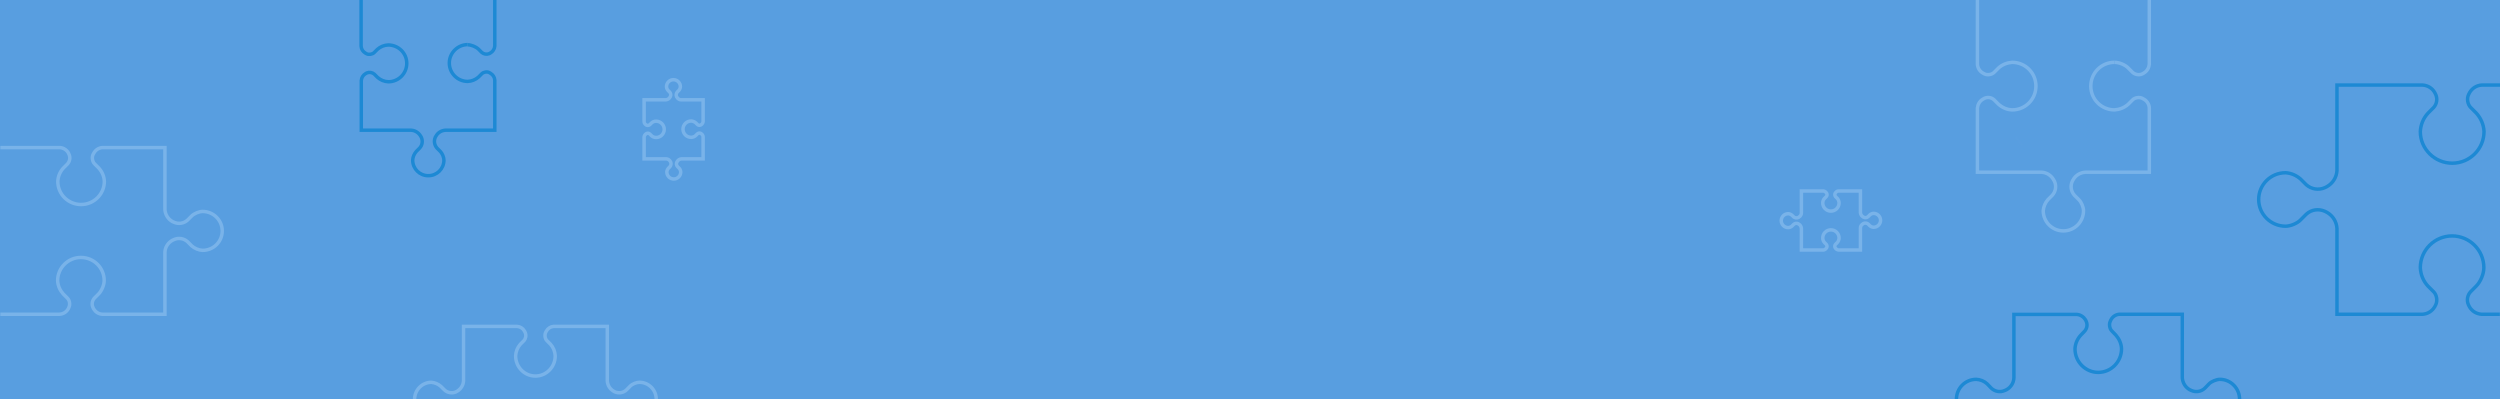 <?xml version="1.0" encoding="utf-8"?>
<!-- Generator: Adobe Illustrator 23.0.1, SVG Export Plug-In . SVG Version: 6.00 Build 0)  -->
<svg version="1.1" id="Layer_1" xmlns="http://www.w3.org/2000/svg" xmlns:xlink="http://www.w3.org/1999/xlink" x="0px" y="0px"
	 viewBox="0 0 1440 230" style="enable-background:new 0 0 1440 230;" xml:space="preserve">
<style type="text/css">
	.st0{fill-rule:evenodd;clip-rule:evenodd;fill:#589EE0;}
	.st1{fill:none;stroke:#79B3E9;stroke-width:2;}
	.st2{fill:none;stroke:#1D89D4;stroke-width:2;}
	.st3{opacity:0.108;}
	.st4{opacity:0.266;}
	.st5{filter:url(#Adobe_OpacityMaskFilter);}
	.st6{fill-rule:evenodd;clip-rule:evenodd;fill:#FFFFFF;}
	.st7{opacity:0.266;mask:url(#mask-2_1_);fill-rule:evenodd;clip-rule:evenodd;fill:#FFFFFF;enable-background:new    ;}
	.st8{filter:url(#Adobe_OpacityMaskFilter_1_);}
	.st9{opacity:0.266;mask:url(#mask-4_1_);fill-rule:evenodd;clip-rule:evenodd;fill:#FFFFFF;enable-background:new    ;}
	.st10{filter:url(#Adobe_OpacityMaskFilter_2_);}
	.st11{opacity:0.266;mask:url(#mask-6_1_);fill-rule:evenodd;clip-rule:evenodd;fill:#FFFFFF;enable-background:new    ;}
	.st12{filter:url(#Adobe_OpacityMaskFilter_3_);}
	.st13{opacity:0.266;mask:url(#mask-8_1_);fill-rule:evenodd;clip-rule:evenodd;fill:#FFFFFF;enable-background:new    ;}
	.st14{filter:url(#Adobe_OpacityMaskFilter_4_);}
	.st15{opacity:0.266;mask:url(#mask-10_1_);fill-rule:evenodd;clip-rule:evenodd;fill:#FFFFFF;enable-background:new    ;}
	.st16{filter:url(#Adobe_OpacityMaskFilter_5_);}
	.st17{opacity:0.266;mask:url(#mask-12_1_);fill-rule:evenodd;clip-rule:evenodd;fill:#FFFFFF;enable-background:new    ;}
	.st18{filter:url(#Adobe_OpacityMaskFilter_6_);}
	.st19{opacity:0.266;mask:url(#mask-14_1_);fill-rule:evenodd;clip-rule:evenodd;fill:#FFFFFF;enable-background:new    ;}
	.st20{filter:url(#Adobe_OpacityMaskFilter_7_);}
	.st21{opacity:0.266;mask:url(#mask-16_1_);fill-rule:evenodd;clip-rule:evenodd;fill:#FFFFFF;enable-background:new    ;}
	.st22{filter:url(#Adobe_OpacityMaskFilter_8_);}
	.st23{opacity:0.266;mask:url(#mask-18_1_);fill-rule:evenodd;clip-rule:evenodd;fill:#FFFFFF;enable-background:new    ;}
	.st24{filter:url(#Adobe_OpacityMaskFilter_9_);}
	.st25{opacity:0.266;mask:url(#mask-20_1_);fill-rule:evenodd;clip-rule:evenodd;fill:#FFFFFF;enable-background:new    ;}
	.st26{filter:url(#Adobe_OpacityMaskFilter_10_);}
	.st27{opacity:0.266;mask:url(#mask-22_1_);fill-rule:evenodd;clip-rule:evenodd;fill:#FFFFFF;enable-background:new    ;}
	.st28{filter:url(#Adobe_OpacityMaskFilter_11_);}
	.st29{opacity:0.266;mask:url(#mask-24_1_);fill-rule:evenodd;clip-rule:evenodd;fill:#FFFFFF;enable-background:new    ;}
	.st30{filter:url(#Adobe_OpacityMaskFilter_12_);}
	.st31{opacity:0.266;mask:url(#mask-26_1_);fill-rule:evenodd;clip-rule:evenodd;fill:#FFFFFF;enable-background:new    ;}
	.st32{filter:url(#Adobe_OpacityMaskFilter_13_);}
	.st33{opacity:0.266;mask:url(#mask-28_1_);fill-rule:evenodd;clip-rule:evenodd;fill:#FFFFFF;enable-background:new    ;}
	.st34{filter:url(#Adobe_OpacityMaskFilter_14_);}
	.st35{opacity:0.266;mask:url(#mask-30_1_);fill-rule:evenodd;clip-rule:evenodd;fill:#FFFFFF;enable-background:new    ;}
	.st36{filter:url(#Adobe_OpacityMaskFilter_15_);}
	.st37{opacity:0.266;mask:url(#mask-32_1_);fill-rule:evenodd;clip-rule:evenodd;fill:#FFFFFF;enable-background:new    ;}
	.st38{filter:url(#Adobe_OpacityMaskFilter_16_);}
	.st39{opacity:0.266;mask:url(#mask-34_1_);fill-rule:evenodd;clip-rule:evenodd;fill:#FFFFFF;enable-background:new    ;}
	.st40{filter:url(#Adobe_OpacityMaskFilter_17_);}
	.st41{opacity:0.266;mask:url(#mask-36_1_);fill-rule:evenodd;clip-rule:evenodd;fill:#FFFFFF;enable-background:new    ;}
</style>
<title>blue_outline</title>
<desc>Created with Sketch.</desc>
<g id="blue_outline">
	<rect id="Rectangle" class="st0" width="1440" height="230"/>
	<path id="Fill-1" class="st1" d="M405,78.8c0-0.7-0.5-1.4-1.1-1.8l-0.3-0.2c-0.6-0.3-1.4-0.1-1.9,0.3l-0.9,0.9
		c-0.7,0.7-1.7,1.1-2.7,1.1c-2.6,0-4.7-2.1-4.7-4.7c0-2.6,2.1-4.7,4.7-4.7c0.9,0,2.1,0.5,2.7,1.1l0.9,0.9c0.5,0.5,1.3,0.6,1.9,0.3
		l0.3-0.2c0.6-0.4,1-1,1.1-1.8V57.5h-12.7c-1,0-1.9-0.6-2.4-1.5l-0.2-0.3c-0.4-0.9-0.2-2,0.4-2.7l0.9-0.9c0.5-0.6,0.9-1.4,0.9-2.2
		c0-2.2-1.8-4-4-4c-2.2,0-4,1.8-4,4c0,0.7,0.4,1.7,0.9,2.2l0.9,0.9c0.7,0.7,0.9,1.8,0.4,2.7l-0.2,0.3c-0.5,0.9-1.4,1.4-2.4,1.5H371
		v12.6c0,0.7,0.5,1.4,1.1,1.8l0.3,0.2c0.6,0.3,1.4,0.1,1.9-0.3l0.9-0.9c0.7-0.7,1.7-1.1,2.7-1.1c2.6,0,4.7,2.1,4.7,4.7
		c0,2.6-2.1,4.7-4.7,4.7c-1,0-2-0.4-2.7-1.1l-0.9-0.9c-0.5-0.5-1.3-0.6-1.9-0.3l-0.3,0.2c-0.6,0.4-1,1-1.1,1.8v12.6h12.7
		c1,0,1.9,0.6,2.4,1.5l0.2,0.3c0.4,0.9,0.2,2-0.4,2.7l-0.9,0.9c-0.5,0.6-0.9,1.4-0.9,2.2c0,2.2,1.8,4,4,4c2.2,0,4-1.8,4-4
		c0-0.7-0.4-1.7-0.9-2.2l-0.9-0.9c-0.7-0.7-0.9-1.8-0.4-2.7l0.2-0.3c0.5-0.9,1.4-1.4,2.4-1.5H405V78.8z"/>
	<path class="st1" d="M1050.2,144c0.7,0,1.4-0.5,1.8-1.1l0.2-0.3c0.3-0.6,0.1-1.4-0.3-1.9l-0.9-0.9c-0.7-0.7-1.1-1.7-1.1-2.7
		c0-2.6,2.1-4.7,4.7-4.7c2.6,0,4.7,2.1,4.7,4.7c0,0.9-0.5,2.1-1.1,2.7l-0.9,0.9c-0.5,0.5-0.6,1.3-0.3,1.9l0.2,0.3
		c0.4,0.6,1,1,1.8,1.1h12.6v-12.7c0-1,0.6-1.9,1.5-2.4l0.3-0.2c0.9-0.4,2-0.2,2.7,0.4l0.9,0.9c0.6,0.5,1.4,0.9,2.2,0.9
		c2.2,0,4-1.8,4-4c0-2.2-1.8-4-4-4c-0.7,0-1.7,0.4-2.2,0.9l-0.9,0.9c-0.7,0.7-1.8,0.9-2.7,0.4l-0.3-0.2c-0.9-0.5-1.4-1.4-1.5-2.4
		V110h-12.6c-0.7,0-1.4,0.5-1.8,1.1l-0.2,0.3c-0.3,0.6-0.1,1.4,0.3,1.9l0.9,0.9c0.7,0.7,1.1,1.7,1.1,2.7c0,2.6-2.1,4.7-4.7,4.7
		c-2.6,0-4.7-2.1-4.7-4.7c0-1,0.4-2,1.1-2.7l0.9-0.9c0.5-0.5,0.6-1.3,0.3-1.9l-0.2-0.3c-0.4-0.6-1-1-1.8-1.1h-12.6v12.7
		c0,1-0.6,1.9-1.5,2.4l-0.3,0.2c-0.9,0.4-2,0.2-2.7-0.4l-0.9-0.9c-0.6-0.5-1.4-0.9-2.2-0.9c-2.2,0-4,1.8-4,4c0,2.2,1.8,4,4,4
		c0.7,0,1.7-0.4,2.2-0.9l0.9-0.9c0.7-0.7,1.8-0.9,2.7-0.4l0.3,0.2c0.9,0.5,1.4,1.4,1.5,2.4V144H1050.2z"/>
	<path class="st2" d="M1440,49h-10.6c-2.9,0.2-5.4,1.8-6.9,4.3l-0.6,1.2c-1.1,2.2-0.6,5.6,1.2,7.4l3.3,3.3c2.6,2.9,4.2,6.6,4.4,10.5
		c0,10.1-8.2,18.3-18.3,18.3c-10.1,0-18.4-8.2-18.4-18.2c0.2-3.9,1.7-7.7,4.4-10.6l3.3-3.3c1.8-2,2.3-4.9,1.2-7.4l-0.6-1.2
		c-1.4-2.5-4-4.1-6.9-4.3h-49.4v49.2c-0.2,3.9-2.4,7.4-5.8,9.3l-1.2,0.6c-3.6,1.6-7.8,0.9-10.7-1.7l-3.3-3.3
		c-2.4-2.1-5.4-3.4-8.6-3.6c-8.6,0-15.5,6.9-15.5,15.4c0,8.5,7,15.4,15.5,15.4c2.7,0,6.7-1.6,8.6-3.6l3.3-3.3
		c2.9-2.7,7.1-3.3,10.7-1.7l1.2,0.6c3.4,1.9,5.6,5.4,5.8,9.4V181h49.4c2.9-0.2,5.4-1.8,6.9-4.3l0.6-1.2c1.1-2.2,0.6-5.6-1.2-7.4
		l-3.3-3.3c-2.7-2.9-4.2-6.6-4.4-10.6c0-10.1,8.2-18.3,18.3-18.3c10.1,0,18.3,8.2,18.3,18.3c0,3.5-1.9,8.1-4.4,10.6l-3.3,3.3
		c-1.8,2-2.3,4.9-1.2,7.4l0.6,1.2c1.4,2.5,4,4.1,6.9,4.3h10.6"/>
	<path id="Fill-1-Copy_2_" class="st1" d="M0.2,181h34.1c2.1-0.1,4-1.3,5-3.1l0.4-0.9c0.8-1.6,0.4-4.1-0.9-5.3l-2.4-2.4
		c-1.9-2.1-3.1-4.8-3.2-7.7c0-7.3,6-13.3,13.4-13.3c7.4,0,13.4,5.9,13.4,13.3c0,2.5-1.4,5.9-3.2,7.7l-2.4,2.4
		c-1.3,1.5-1.7,3.5-0.9,5.3l0.4,0.9c1.1,1.8,2.9,3,5,3.1h36.1v-35.8c0.1-2.8,1.8-5.4,4.3-6.8l0.9-0.4c2.6-1.2,5.7-0.7,7.8,1.2
		l2.4,2.4c1.7,1.5,4,2.5,6.3,2.6c6.3,0,11.3-5,11.3-11.2c0-6.2-5.1-11.2-11.3-11.2c-2,0-4.9,1.2-6.3,2.6l-2.4,2.4
		c-2.1,1.9-5.2,2.4-7.8,1.2l-0.9-0.4c-2.5-1.4-4.1-4-4.3-6.8V85H59.1c-2.1,0.1-4,1.3-5,3.1L53.6,89c-0.8,1.6-0.4,4.1,0.9,5.4
		l2.4,2.4c1.9,2.1,3.1,4.8,3.2,7.7c0,7.3-6,13.3-13.4,13.3c-7.4,0-13.4-5.9-13.4-13.3c0.1-2.9,1.3-5.6,3.2-7.7l2.4-2.4
		c1.3-1.5,1.7-3.6,0.9-5.4l-0.4-0.9c-1-1.8-2.9-3-5-3.1H0.2"/>
	<g id="Group-3797" transform="translate(1160, 77)" class="st3">
		<g id="Group-3793" transform="translate(0, 0)">
			<g id="Clip-3792" class="st4">
			</g>
			<defs>
				<filter id="Adobe_OpacityMaskFilter" filterUnits="userSpaceOnUse" x="0.4" y="0.9" width="4.4" height="5.5">
					<feColorMatrix  type="matrix" values="1 0 0 0 0  0 1 0 0 0  0 0 1 0 0  0 0 0 1 0"/>
				</filter>
			</defs>
			<mask maskUnits="userSpaceOnUse" x="0.4" y="0.9" width="4.4" height="5.5" id="mask-2_1_">
				<g class="st5">
					<path id="path-1_1_" class="st6" d="M0.4,1.5c1.5,1.8,2.9,3.6,4.4,5.4l0,0c0-0.2,0-0.4,0-0.5l0,0L0.4,0.9
						C0.4,1.1,0.4,1.3,0.4,1.5"/>
				</g>
			</mask>
			<path id="Fill-3791" class="st7" d="M0.4,0.9l4.4,5.4c0,0,0,0,0,0L0.4,0.9C0.4,1,0.4,0.9,0.4,0.9"/>
		</g>
		<g id="Group-3796" transform="translate(0, 0)">
			<g id="Clip-3795" class="st4">
			</g>
			<defs>
				<filter id="Adobe_OpacityMaskFilter_1_" filterUnits="userSpaceOnUse" x="0.4" y="1" width="4.5" height="5.9">
					<feColorMatrix  type="matrix" values="1 0 0 0 0  0 1 0 0 0  0 0 1 0 0  0 0 0 1 0"/>
				</filter>
			</defs>
			<mask maskUnits="userSpaceOnUse" x="0.4" y="1" width="4.5" height="5.9" id="mask-4_1_">
				<g class="st8">
					<path id="path-3_1_" class="st6" d="M0.4,1.5c1.5,1.8,2.9,3.6,4.4,5.4l0,0c0-0.2,0-0.4,0-0.5l0,0L0.4,0.9
						C0.4,1.1,0.4,1.3,0.4,1.5"/>
				</g>
			</mask>
			<path id="Fill-3794" class="st9" d="M0.4,1l4.4,5.4c0,0.2,0,0.4,0,0.5L0.4,1.5C0.4,1.3,0.4,1.2,0.4,1"/>
		</g>
	</g>
	<g id="Group-3907" transform="translate(1160, 77)" class="st3">
		<g id="Group-3888" transform="translate(0, 0)">
			<g id="Clip-3887" class="st4">
			</g>
			<defs>
				<filter id="Adobe_OpacityMaskFilter_2_" filterUnits="userSpaceOnUse" x="0.9" y="0.8" width="4.4" height="5.5">
					<feColorMatrix  type="matrix" values="1 0 0 0 0  0 1 0 0 0  0 0 1 0 0  0 0 0 1 0"/>
				</filter>
			</defs>
			<mask maskUnits="userSpaceOnUse" x="0.9" y="0.8" width="4.4" height="5.5" id="mask-6_1_">
				<g class="st10">
					<path id="path-5_1_" class="st6" d="M0.4,2.5l4.4,5.4c0.5-0.5,0.7-1.1,0.6-1.7l0,0L0.9,0.8C1.1,1.4,0.9,2,0.4,2.5"/>
				</g>
			</mask>
			<path id="Fill-3886" class="st11" d="M0.9,0.8l4.4,5.4c0,0,0,0,0,0.1L0.9,0.8C1,0.8,1,0.8,0.9,0.8"/>
		</g>
		<g id="Group-3891" transform="translate(0, 0)">
			<g id="Clip-3890" class="st4">
			</g>
			<defs>
				<filter id="Adobe_OpacityMaskFilter_3_" filterUnits="userSpaceOnUse" x="0.9" y="0.8" width="4.5" height="6.2">
					<feColorMatrix  type="matrix" values="1 0 0 0 0  0 1 0 0 0  0 0 1 0 0  0 0 0 1 0"/>
				</filter>
			</defs>
			<mask maskUnits="userSpaceOnUse" x="0.9" y="0.8" width="4.5" height="6.2" id="mask-8_1_">
				<g class="st12">
					<path id="path-7_1_" class="st6" d="M0.4,2.5l4.4,5.4c0.5-0.5,0.7-1.1,0.6-1.7l0,0L0.9,0.8C1.1,1.4,0.9,2,0.4,2.5"/>
				</g>
			</mask>
			<path id="Fill-3889" class="st13" d="M1,0.8l4.4,5.4c0,0.3,0,0.5,0,0.8L0.9,1.6C1,1.3,1,1.1,1,0.8"/>
		</g>
		<g id="Group-3894" transform="translate(0, 0)">
			<g id="Clip-3893" class="st4">
			</g>
			<defs>
				<filter id="Adobe_OpacityMaskFilter_4_" filterUnits="userSpaceOnUse" x="0.8" y="1.6" width="4.5" height="5.7">
					<feColorMatrix  type="matrix" values="1 0 0 0 0  0 1 0 0 0  0 0 1 0 0  0 0 0 1 0"/>
				</filter>
			</defs>
			<mask maskUnits="userSpaceOnUse" x="0.8" y="1.6" width="4.5" height="5.7" id="mask-10_1_">
				<g class="st14">
					<path id="path-9_1_" class="st6" d="M0.4,2.5l4.4,5.4c0.5-0.5,0.7-1.1,0.6-1.7l0,0L0.9,0.8C1.1,1.4,0.9,2,0.4,2.5"/>
				</g>
			</mask>
			<path id="Fill-3892" class="st15" d="M0.9,1.6L5.3,7c0,0.1-0.1,0.2-0.1,0.3L0.8,1.9C0.9,1.8,0.9,1.7,0.9,1.6"/>
		</g>
		<g id="Group-3897" transform="translate(0, 0)">
			<g id="Clip-3896" class="st4">
			</g>
			<defs>
				<filter id="Adobe_OpacityMaskFilter_5_" filterUnits="userSpaceOnUse" x="0.7" y="1.9" width="4.5" height="5.6">
					<feColorMatrix  type="matrix" values="1 0 0 0 0  0 1 0 0 0  0 0 1 0 0  0 0 0 1 0"/>
				</filter>
			</defs>
			<mask maskUnits="userSpaceOnUse" x="0.7" y="1.9" width="4.5" height="5.6" id="mask-12_1_">
				<g class="st16">
					<path id="path-11_1_" class="st6" d="M0.4,2.5l4.4,5.4c0.5-0.5,0.7-1.1,0.6-1.7l0,0L0.9,0.8C1.1,1.4,0.9,2,0.4,2.5"/>
				</g>
			</mask>
			<path id="Fill-3895" class="st17" d="M0.8,1.9l4.4,5.4c0,0.1-0.1,0.1-0.1,0.2L0.7,2.1C0.7,2,0.8,2,0.8,1.9"/>
		</g>
		<g id="Group-3900" transform="translate(0, 0)">
			<g id="Clip-3899" class="st4">
			</g>
			<defs>
				<filter id="Adobe_OpacityMaskFilter_6_" filterUnits="userSpaceOnUse" x="0.6" y="2.1" width="4.5" height="5.6">
					<feColorMatrix  type="matrix" values="1 0 0 0 0  0 1 0 0 0  0 0 1 0 0  0 0 0 1 0"/>
				</filter>
			</defs>
			<mask maskUnits="userSpaceOnUse" x="0.6" y="2.1" width="4.5" height="5.6" id="mask-14_1_">
				<g class="st18">
					<path id="path-13_1_" class="st6" d="M0.4,2.5l4.4,5.4c0.5-0.5,0.7-1.1,0.6-1.7l0,0L0.9,0.8C1.1,1.4,0.9,2,0.4,2.5"/>
				</g>
			</mask>
			<path id="Fill-3898" class="st19" d="M0.7,2.1l4.4,5.4C5.1,7.6,5,7.6,5,7.7L0.6,2.3C0.6,2.2,0.6,2.2,0.7,2.1"/>
		</g>
		<g id="Group-3903" transform="translate(0, 0)">
			<g id="Clip-3902" class="st4">
			</g>
			<defs>
				<filter id="Adobe_OpacityMaskFilter_7_" filterUnits="userSpaceOnUse" x="0.4" y="2.3" width="4.5" height="5.6">
					<feColorMatrix  type="matrix" values="1 0 0 0 0  0 1 0 0 0  0 0 1 0 0  0 0 0 1 0"/>
				</filter>
			</defs>
			<mask maskUnits="userSpaceOnUse" x="0.4" y="2.3" width="4.5" height="5.6" id="mask-16_1_">
				<g class="st20">
					<path id="path-15_1_" class="st6" d="M0.4,2.5l4.4,5.4c0.5-0.5,0.7-1.1,0.6-1.7l0,0L0.9,0.8C1.1,1.4,0.9,2,0.4,2.5"/>
				</g>
			</mask>
			<path id="Fill-3901" class="st21" d="M0.6,2.3L5,7.7c0,0.1-0.1,0.1-0.1,0.2L0.4,2.4C0.5,2.4,0.5,2.3,0.6,2.3"/>
		</g>
		<g id="Group-3906" transform="translate(0, 0)">
			<g id="Clip-3905" class="st4">
			</g>
			<defs>
				<filter id="Adobe_OpacityMaskFilter_8_" filterUnits="userSpaceOnUse" x="0.4" y="2.4" width="4.5" height="5.5">
					<feColorMatrix  type="matrix" values="1 0 0 0 0  0 1 0 0 0  0 0 1 0 0  0 0 0 1 0"/>
				</filter>
			</defs>
			<mask maskUnits="userSpaceOnUse" x="0.4" y="2.4" width="4.5" height="5.5" id="mask-18_1_">
				<g class="st22">
					<path id="path-17_1_" class="st6" d="M0.4,2.5l4.4,5.4c0.5-0.5,0.7-1.1,0.6-1.7l0,0L0.9,0.8C1.1,1.4,0.9,2,0.4,2.5"/>
				</g>
			</mask>
			<path id="Fill-3904" class="st23" d="M0.4,2.4l4.4,5.4c0,0,0,0,0,0.1L0.4,2.4C0.4,2.5,0.4,2.5,0.4,2.4"/>
		</g>
	</g>
	<g id="Group-4032" transform="translate(1161, 82)" class="st3">
		<g id="Clip-4031" class="st4">
		</g>
		<defs>
			<filter id="Adobe_OpacityMaskFilter_9_" filterUnits="userSpaceOnUse" x="0" y="0" width="5" height="6">
				<feColorMatrix  type="matrix" values="1 0 0 0 0  0 1 0 0 0  0 0 1 0 0  0 0 0 1 0"/>
			</filter>
		</defs>
		<mask maskUnits="userSpaceOnUse" x="0" y="0" width="5" height="6" id="mask-20_1_">
			<g class="st24">
				<path id="path-19_1_" class="st6" d="M4.2,5.6C4.5,5.6,4.8,5.8,5,6l0,0L0.8,0.4C0.6,0.2,0.3,0,0,0l0,0"/>
			</g>
		</mask>
		<path id="Fill-4030" class="st25" d="M0.8,0.4L5,6C4.8,5.8,4.5,5.6,4.2,5.6L0,0C0.3,0,0.6,0.2,0.8,0.4"/>
	</g>
	<g id="Group-4045" transform="translate(1161, 82)" class="st3">
		<g id="Group-4035" transform="translate(0, 0)">
			<g id="Clip-4034" class="st4">
			</g>
			<defs>
				<filter id="Adobe_OpacityMaskFilter_10_" filterUnits="userSpaceOnUse" x="0.7" y="0.8" width="4.4" height="5.6">
					<feColorMatrix  type="matrix" values="1 0 0 0 0  0 1 0 0 0  0 0 1 0 0  0 0 0 1 0"/>
				</filter>
			</defs>
			<mask maskUnits="userSpaceOnUse" x="0.7" y="0.8" width="4.4" height="5.6" id="mask-22_1_">
				<g class="st26">
					<path id="path-21_1_" class="st6" d="M0.9,1.1l4.4,5.5c0-0.1-0.1-0.2-0.2-0.3l0,0L0.7,0.8C0.8,0.9,0.8,1,0.9,1.1"/>
				</g>
			</mask>
			<path id="Fill-4033" class="st27" d="M0.7,0.8l4.4,5.5c0,0,0,0,0,0L0.7,0.8C0.7,0.8,0.7,0.8,0.7,0.8"/>
		</g>
		<g id="Group-4038" transform="translate(0, 0)">
			<g id="Clip-4037" class="st4">
			</g>
			<defs>
				<filter id="Adobe_OpacityMaskFilter_11_" filterUnits="userSpaceOnUse" x="0.7" y="0.8" width="4.5" height="5.6">
					<feColorMatrix  type="matrix" values="1 0 0 0 0  0 1 0 0 0  0 0 1 0 0  0 0 0 1 0"/>
				</filter>
			</defs>
			<mask maskUnits="userSpaceOnUse" x="0.7" y="0.8" width="4.5" height="5.6" id="mask-24_1_">
				<g class="st28">
					<path id="path-23_1_" class="st6" d="M0.9,1.1l4.4,5.5c0-0.1-0.1-0.2-0.2-0.3l0,0L0.7,0.8C0.8,0.9,0.8,1,0.9,1.1"/>
				</g>
			</mask>
			<path id="Fill-4036" class="st29" d="M0.7,0.8l4.4,5.5c0,0,0.1,0.1,0.1,0.1L0.8,0.9C0.8,0.9,0.8,0.9,0.7,0.8"/>
		</g>
		<g id="Group-4041" transform="translate(0, 0)">
			<g id="Clip-4040" class="st4">
			</g>
			<defs>
				<filter id="Adobe_OpacityMaskFilter_12_" filterUnits="userSpaceOnUse" x="0.8" y="0.9" width="4.5" height="5.7">
					<feColorMatrix  type="matrix" values="1 0 0 0 0  0 1 0 0 0  0 0 1 0 0  0 0 0 1 0"/>
				</filter>
			</defs>
			<mask maskUnits="userSpaceOnUse" x="0.8" y="0.9" width="4.5" height="5.7" id="mask-26_1_">
				<g class="st30">
					<path id="path-25_1_" class="st6" d="M0.9,1.1l4.4,5.5c0-0.1-0.1-0.2-0.2-0.3l0,0L0.7,0.8C0.8,0.9,0.8,1,0.9,1.1"/>
				</g>
			</mask>
			<path id="Fill-4039" class="st31" d="M0.8,0.9l4.4,5.5c0,0,0,0.1,0.1,0.1L0.9,1.1C0.9,1,0.8,1,0.8,0.9"/>
		</g>
		<g id="Group-4044" transform="translate(0, 0)">
			<g id="Clip-4043" class="st4">
			</g>
			<defs>
				<filter id="Adobe_OpacityMaskFilter_13_" filterUnits="userSpaceOnUse" x="0.9" y="1.1" width="4.4" height="5.5">
					<feColorMatrix  type="matrix" values="1 0 0 0 0  0 1 0 0 0  0 0 1 0 0  0 0 0 1 0"/>
				</filter>
			</defs>
			<mask maskUnits="userSpaceOnUse" x="0.9" y="1.1" width="4.4" height="5.5" id="mask-28_1_">
				<g class="st32">
					<path id="path-27_1_" class="st6" d="M0.9,1.1l4.4,5.5c0-0.1-0.1-0.2-0.2-0.3l0,0L0.7,0.8C0.8,0.9,0.8,1,0.9,1.1"/>
				</g>
			</mask>
			<path id="Fill-4042" class="st33" d="M0.9,1.1l4.4,5.5c0,0,0,0,0,0L0.9,1.1C0.9,1.1,0.9,1.1,0.9,1.1"/>
		</g>
	</g>
	<g id="Group-4058" transform="translate(1162, 82)" class="st3">
		<g id="Group-4048" transform="translate(0, 0)">
			<g id="Clip-4047" class="st4">
			</g>
			<defs>
				<filter id="Adobe_OpacityMaskFilter_14_" filterUnits="userSpaceOnUse" x="0.2" y="0.4" width="4.5" height="5.6">
					<feColorMatrix  type="matrix" values="1 0 0 0 0  0 1 0 0 0  0 0 1 0 0  0 0 0 1 0"/>
				</filter>
			</defs>
			<mask maskUnits="userSpaceOnUse" x="0.2" y="0.4" width="4.5" height="5.6" id="mask-30_1_">
				<g class="st34">
					<path id="path-29_1_" class="st6" d="M0.4,0.9l4.4,5.5C4.8,6.2,4.7,6.1,4.6,5.9l0,0L0.2,0.4C0.3,0.6,0.4,0.7,0.4,0.9"/>
				</g>
			</mask>
			<path id="Fill-4046" class="st35" d="M0.2,0.4l4.4,5.5c0,0,0,0,0,0.1L0.2,0.4C0.2,0.5,0.2,0.4,0.2,0.4"/>
		</g>
		<g id="Group-4051" transform="translate(0, 0)">
			<g id="Clip-4050" class="st4">
			</g>
			<defs>
				<filter id="Adobe_OpacityMaskFilter_15_" filterUnits="userSpaceOnUse" x="0.2" y="0.5" width="4.5" height="5.7">
					<feColorMatrix  type="matrix" values="1 0 0 0 0  0 1 0 0 0  0 0 1 0 0  0 0 0 1 0"/>
				</filter>
			</defs>
			<mask maskUnits="userSpaceOnUse" x="0.2" y="0.5" width="4.5" height="5.7" id="mask-32_1_">
				<g class="st36">
					<path id="path-31_1_" class="st6" d="M0.4,0.9l4.4,5.5C4.8,6.2,4.7,6.1,4.6,5.9l0,0L0.2,0.4C0.3,0.6,0.4,0.7,0.4,0.9"/>
				</g>
			</mask>
			<path id="Fill-4049" class="st37" d="M0.2,0.5L4.6,6c0,0.1,0.1,0.1,0.1,0.2L0.3,0.7C0.3,0.6,0.3,0.5,0.2,0.5"/>
		</g>
		<g id="Group-4054" transform="translate(0, 0)">
			<g id="Clip-4053" class="st4">
			</g>
			<defs>
				<filter id="Adobe_OpacityMaskFilter_16_" filterUnits="userSpaceOnUse" x="0.3" y="0.7" width="4.5" height="5.7">
					<feColorMatrix  type="matrix" values="1 0 0 0 0  0 1 0 0 0  0 0 1 0 0  0 0 0 1 0"/>
				</filter>
			</defs>
			<mask maskUnits="userSpaceOnUse" x="0.3" y="0.7" width="4.5" height="5.7" id="mask-34_1_">
				<g class="st38">
					<path id="path-33_1_" class="st6" d="M0.4,0.9l4.4,5.5C4.8,6.2,4.7,6.1,4.6,5.9l0,0L0.2,0.4C0.3,0.6,0.4,0.7,0.4,0.9"/>
				</g>
			</mask>
			<path id="Fill-4052" class="st39" d="M0.3,0.7l4.4,5.5c0,0.1,0.1,0.1,0.1,0.2L0.4,0.9C0.4,0.8,0.4,0.7,0.3,0.7"/>
		</g>
		<g id="Group-4057" transform="translate(0, 0)">
			<g id="Clip-4056" class="st4">
			</g>
			<defs>
				<filter id="Adobe_OpacityMaskFilter_17_" filterUnits="userSpaceOnUse" x="0.4" y="0.9" width="4.4" height="5.5">
					<feColorMatrix  type="matrix" values="1 0 0 0 0  0 1 0 0 0  0 0 1 0 0  0 0 0 1 0"/>
				</filter>
			</defs>
			<mask maskUnits="userSpaceOnUse" x="0.4" y="0.9" width="4.4" height="5.5" id="mask-36_1_">
				<g class="st40">
					<path id="path-35_1_" class="st6" d="M0.4,0.9l4.4,5.5C4.8,6.2,4.7,6.1,4.6,5.9l0,0L0.2,0.4C0.3,0.6,0.4,0.7,0.4,0.9"/>
				</g>
			</mask>
			<path id="Fill-4055" class="st41" d="M0.4,0.9l4.4,5.5c0,0,0,0,0,0L0.4,0.9C0.4,0.9,0.4,0.9,0.4,0.9"/>
		</g>
	</g>
	<path class="st1" d="M378,230c0-5.4-4.3-9.8-9.7-9.8c-1.7,0-4.2,1-5.4,2.3l-2.1,2.1c-1.8,1.7-4.4,2.1-6.7,1.1l-0.7-0.4
		c-2.1-1.2-3.5-3.5-3.6-6V188H319c-1.8,0.1-3.4,1.1-4.3,2.7l-0.4,0.8c-0.7,1.4-0.4,3.6,0.7,4.7l2.1,2.1c1.6,1.8,2.6,4.2,2.7,6.7
		c0,6.4-5.1,11.6-11.4,11.6c-6.3,0-11.4-5.2-11.4-11.6c0.1-2.5,1.1-4.9,2.7-6.7l2.1-2.1c1.1-1.3,1.4-3.1,0.7-4.7l-0.4-0.8
		c-0.9-1.6-2.5-2.6-4.3-2.7h-30.8v31.3c-0.1,2.5-1.5,4.7-3.6,6l-0.7,0.4c-2.2,1-4.9,0.6-6.7-1.1l-2.1-2.1c-1.5-1.3-3.4-2.1-5.4-2.3
		c-5.3,0-9.7,4.4-9.7,9.8"/>
	<path id="Fill-1-Copy-3_2_" class="st2" d="M1290,230c0-6.3-5.1-11.5-11.3-11.5"/>
	<path id="Fill-1-Copy-3_1_" class="st2" d="M1278.7,218.5c-2,0-4.9,1.2-6.3,2.6l-2.4,2.5c-2.1,2-5.2,2.5-7.8,1.3l-0.9-0.4
		c-2.5-1.4-4.1-4-4.3-6.9V181h-36.1c-2.1,0.1-4,1.3-5,3.2l-0.4,0.9c-0.8,1.6-0.4,4.2,0.9,5.5l2.4,2.5c1.9,2.2,3.1,4.9,3.2,7.8
		c0,7.5-6,13.6-13.4,13.6c-7.4,0-13.4-6.1-13.4-13.5c0.1-2.9,1.3-5.7,3.2-7.8l2.4-2.5c1.3-1.5,1.7-3.6,0.9-5.5l-0.4-0.9
		c-1.1-1.8-2.9-3-5-3.2H1160v36.5c-0.1,2.9-1.7,5.5-4.3,6.9l-0.9,0.4c-2.6,1.2-5.7,0.7-7.8-1.3l-2.4-2.5c-1.7-1.6-4-2.5-6.3-2.6
		c-6.3,0-11.4,5.1-11.4,11.5"/>
	<path class="st1" d="M1139,0v37c0.1,2.1,1.3,4.1,3.2,5.1l0.9,0.5c1.7,0.8,4.2,0.4,5.5-0.9l2.5-2.5c2.2-2,5-3.1,7.9-3.3
		c7.6,0,13.7,6.1,13.7,13.7c0,7.6-6.1,13.7-13.7,13.7c-2.9-0.1-5.7-1.3-7.9-3.3l-2.5-2.5c-1.5-1.4-3.7-1.7-5.5-0.9l-0.9,0.5
		c-1.9,1.1-3,3-3.2,5.1v37h36.9c2.9,0.1,5.6,1.8,7,4.4l0.5,0.9c1.2,2.7,0.7,5.8-1.3,8l-2.5,2.5c-1.6,1.8-2.5,4.1-2.7,6.4
		c0,6.4,5.2,11.6,11.6,11.6c6.4,0,11.6-5.2,11.6-11.6c0-2-1.2-5-2.7-6.4l-2.5-2.5c-2-2.2-2.5-5.3-1.3-8l0.5-0.9
		c1.4-2.6,4.1-4.2,7-4.4h36.9v-37c-0.1-2.1-1.3-4.1-3.2-5.1l-0.9-0.5c-1.7-0.8-4.2-0.4-5.5,0.9l-2.5,2.5c-2.2,2-5,3.1-7.9,3.3
		c-7.6,0-13.7-6.1-13.7-13.7s6.1-13.7,13.7-13.7"/>
	<path class="st1" d="M1218,35.9c2.6,0,6.1,1.4,7.9,3.3l2.5,2.5c1.5,1.3,3.7,1.7,5.5,0.9l0.9-0.5c1.9-1.1,3-3,3.2-5.1V0"/>
	<path class="st2" d="M208,0v26.6c0.1,1.7,1,3.1,2.5,4l0.7,0.4c1.3,0.6,3.3,0.3,4.3-0.7l1.9-1.9c1.7-1.5,3.9-2.4,6.2-2.5
		c5.9,0,10.7,4.7,10.7,10.6c0,5.9-4.8,10.6-10.6,10.6c-2.3-0.1-4.5-1-6.2-2.5l-1.9-1.9c-1.2-1-2.8-1.3-4.3-0.7l-0.7,0.4
		c-1.4,0.8-2.4,2.3-2.5,4v28.6h28.7c2.3,0.1,4.3,1.4,5.5,3.4l0.4,0.7c0.9,2.1,0.6,4.5-1,6.2l-1.9,1.9c-1.2,1.4-2,3.1-2.1,5
		c0,5,4,9,9,9c5,0,9-4,9-9c0-1.6-1-3.9-2.1-5l-1.9-1.9c-1.5-1.7-1.9-4.1-1-6.2l0.4-0.7c1.1-2,3.2-3.3,5.5-3.4H285V46.2
		c-0.1-1.7-1-3.1-2.5-4l-0.7-0.4c-1.3-0.7-3.3-0.3-4.3,0.7l-1.9,1.9c-1.7,1.5-3.9,2.4-6.2,2.5c-5.9,0-10.6-4.8-10.6-10.6
		s4.8-10.6,10.6-10.6"/>
	<path class="st2" d="M269.4,25.8c2,0,4.7,1.1,6.2,2.5l1.9,1.9c1.2,1,2.8,1.3,4.3,0.7l0.7-0.4c1.4-0.8,2.4-2.3,2.5-4V0"/>
</g>
</svg>
